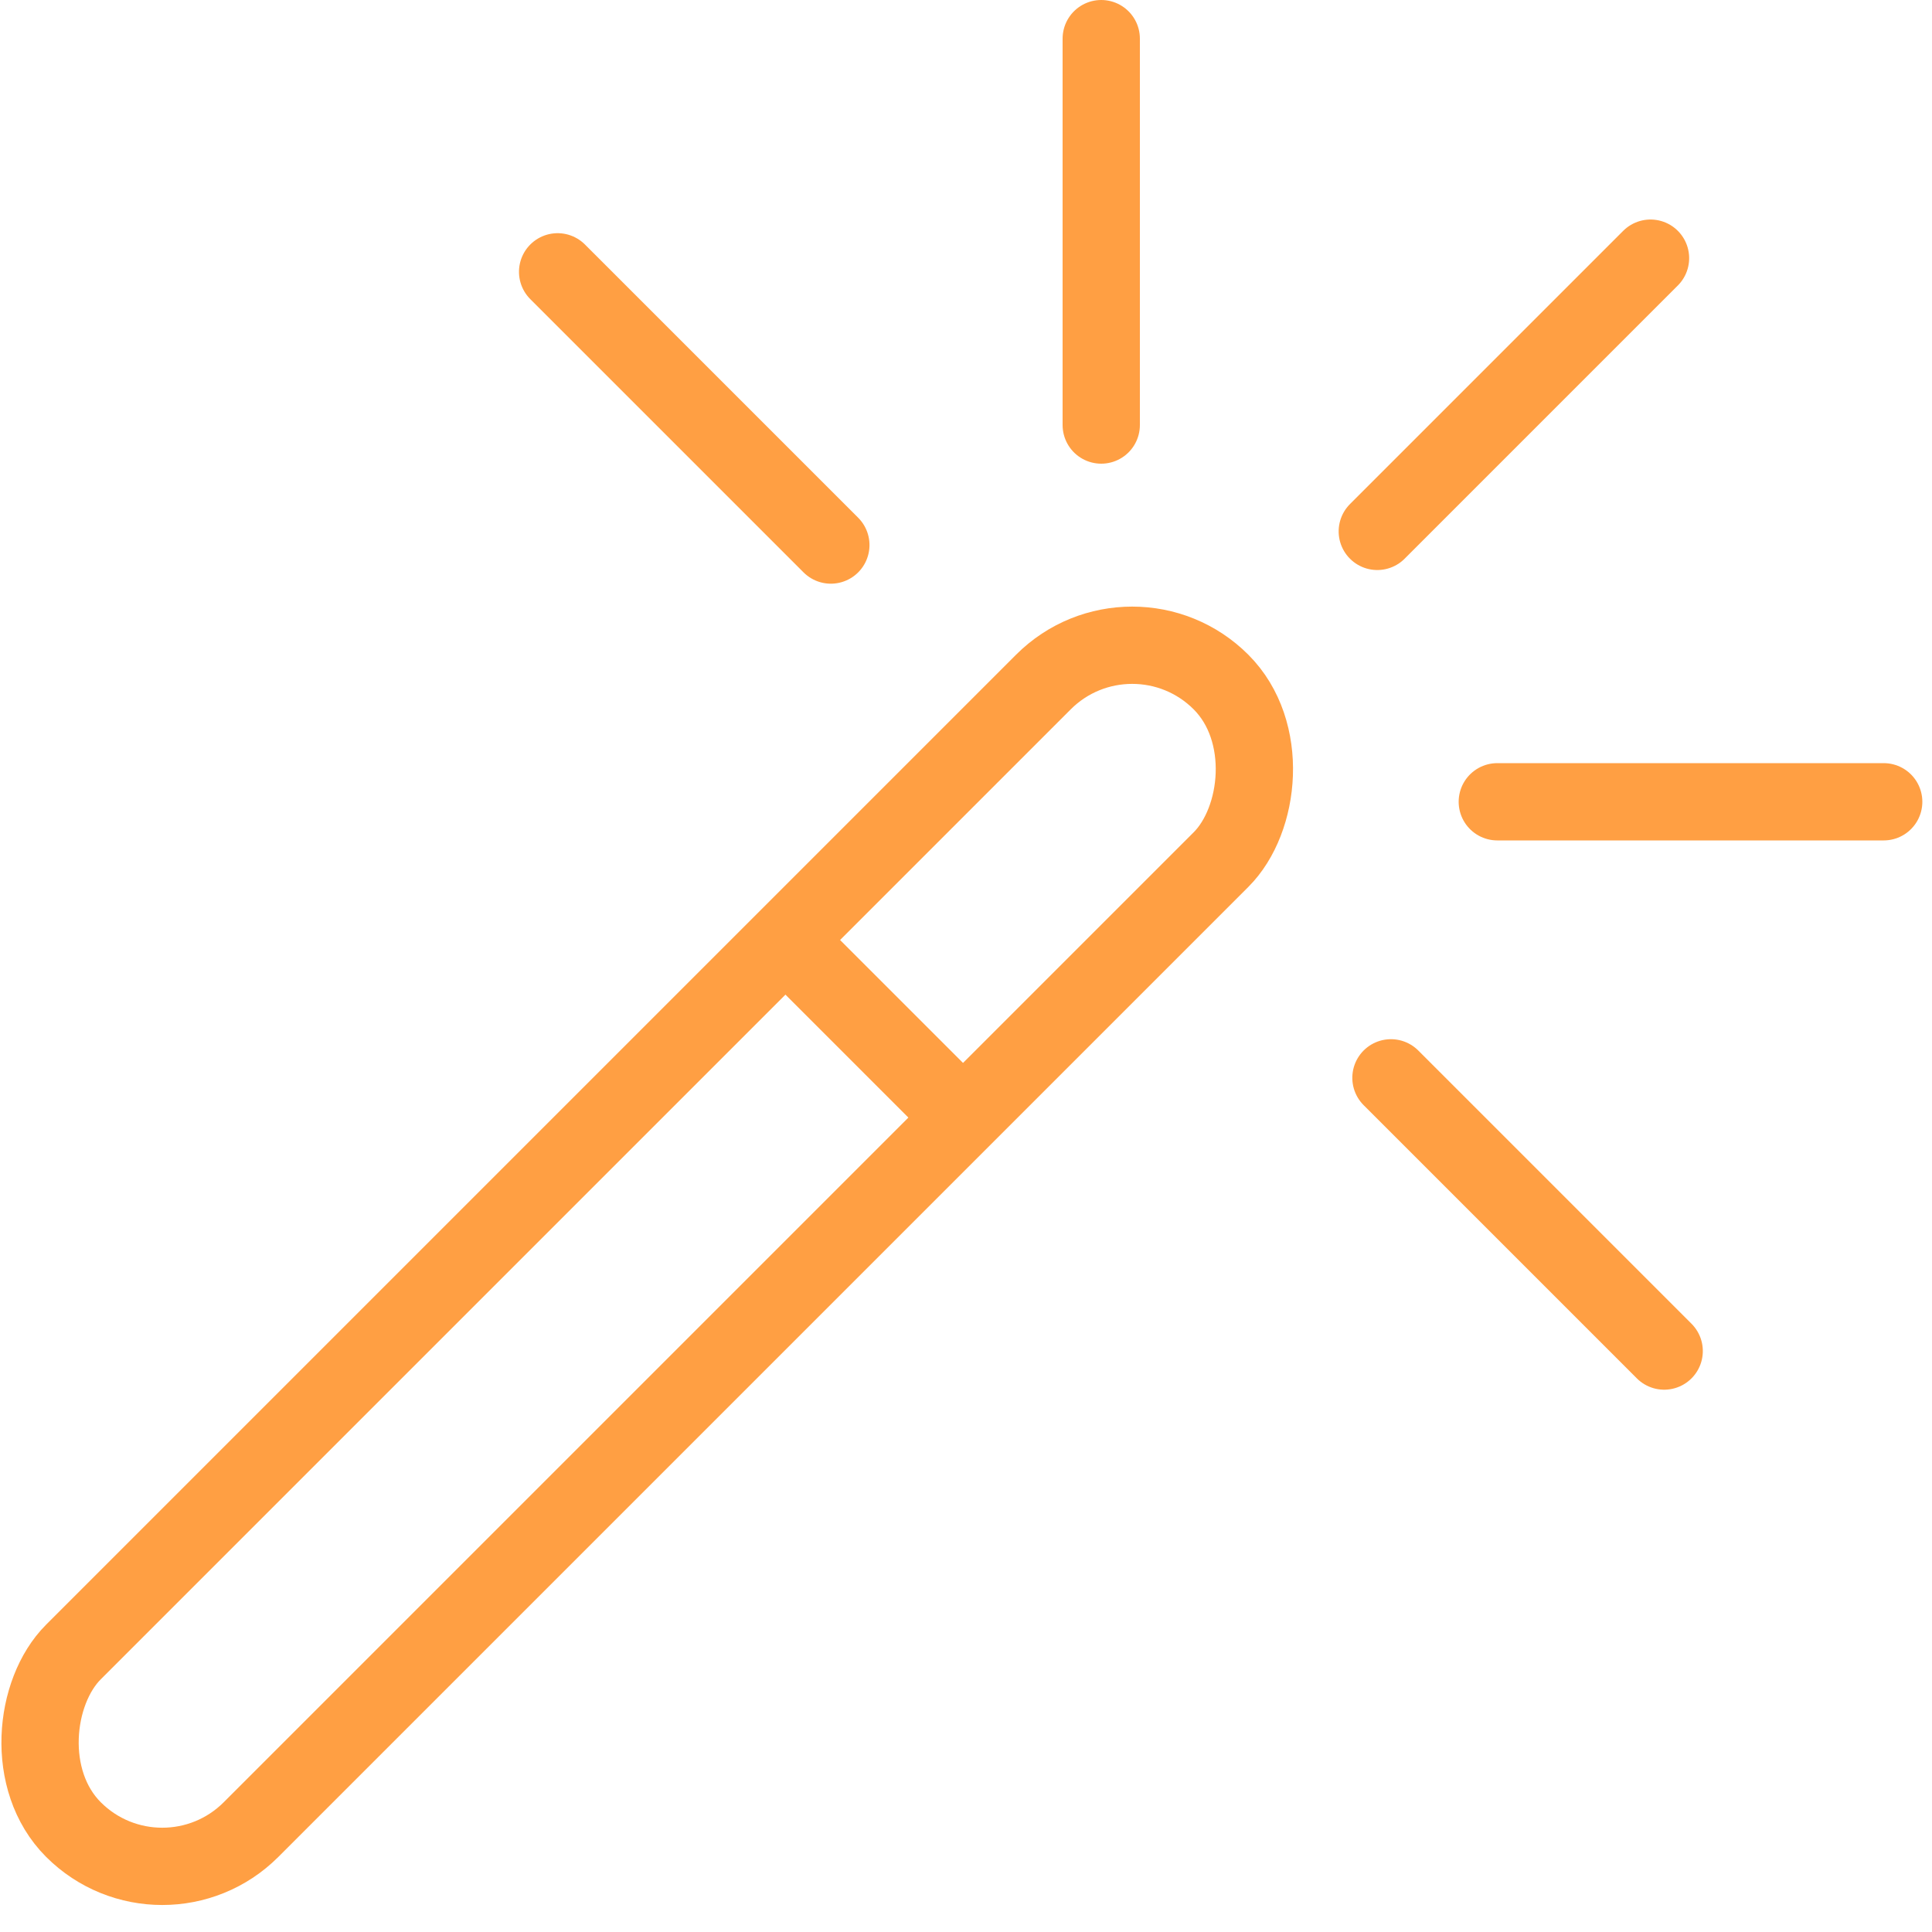 <?xml version="1.0" encoding="UTF-8"?>
<svg width="100px" height="100px" viewBox="0 0 100 100" version="1.1" xmlns="http://www.w3.org/2000/svg" xmlns:xlink="http://www.w3.org/1999/xlink">
    <!-- Generator: Sketch 50 (54983) - http://www.bohemiancoding.com/sketch -->
    <title>50. Magic wand</title>
    <desc>Created with Sketch.</desc>
    <defs></defs>
    <g id="50.-Magic-wand" stroke="none" stroke-width="1" fill="none" fill-rule="evenodd" stroke-linecap="round" stroke-linejoin="round">
        <g transform="translate(-1, 2)" stroke="#FF9F43" stroke-width="4">
            <g id="Group" transform="translate(0, 28)">
                <rect id="Layer-1" transform="translate(34.5, 35) rotate(45) translate(-34.5, -35) " x="28" y="-7" width="13" height="84" rx="6.5"></rect>
                <path d="M42.487,19.487 L50,27" id="Layer-2"></path>
            </g>
            <path d="M58,0 L58,20" id="Layer-3"></path>
            <path d="M79.213,8.787 L79.213,28.787" id="Layer-4" transform="translate(79.713, 18.787) rotate(45) translate(-79.713, -18.787) "></path>
            <path d="M88,30 L88,50" id="Layer-5" transform="translate(88.5, 40) rotate(90) translate(-88.5, -40) "></path>
            <path d="M79.213,51.213 L79.213,71.213" id="Layer-6" transform="translate(79.713, 61.213) rotate(135) translate(-79.713, -61.213) "></path>
            <path d="M36.787,8.787 L36.787,28.787" id="Layer-7" transform="translate(37.287, 18.787) rotate(315) translate(-37.287, -18.787) "></path>
        </g>
    </g>
</svg>